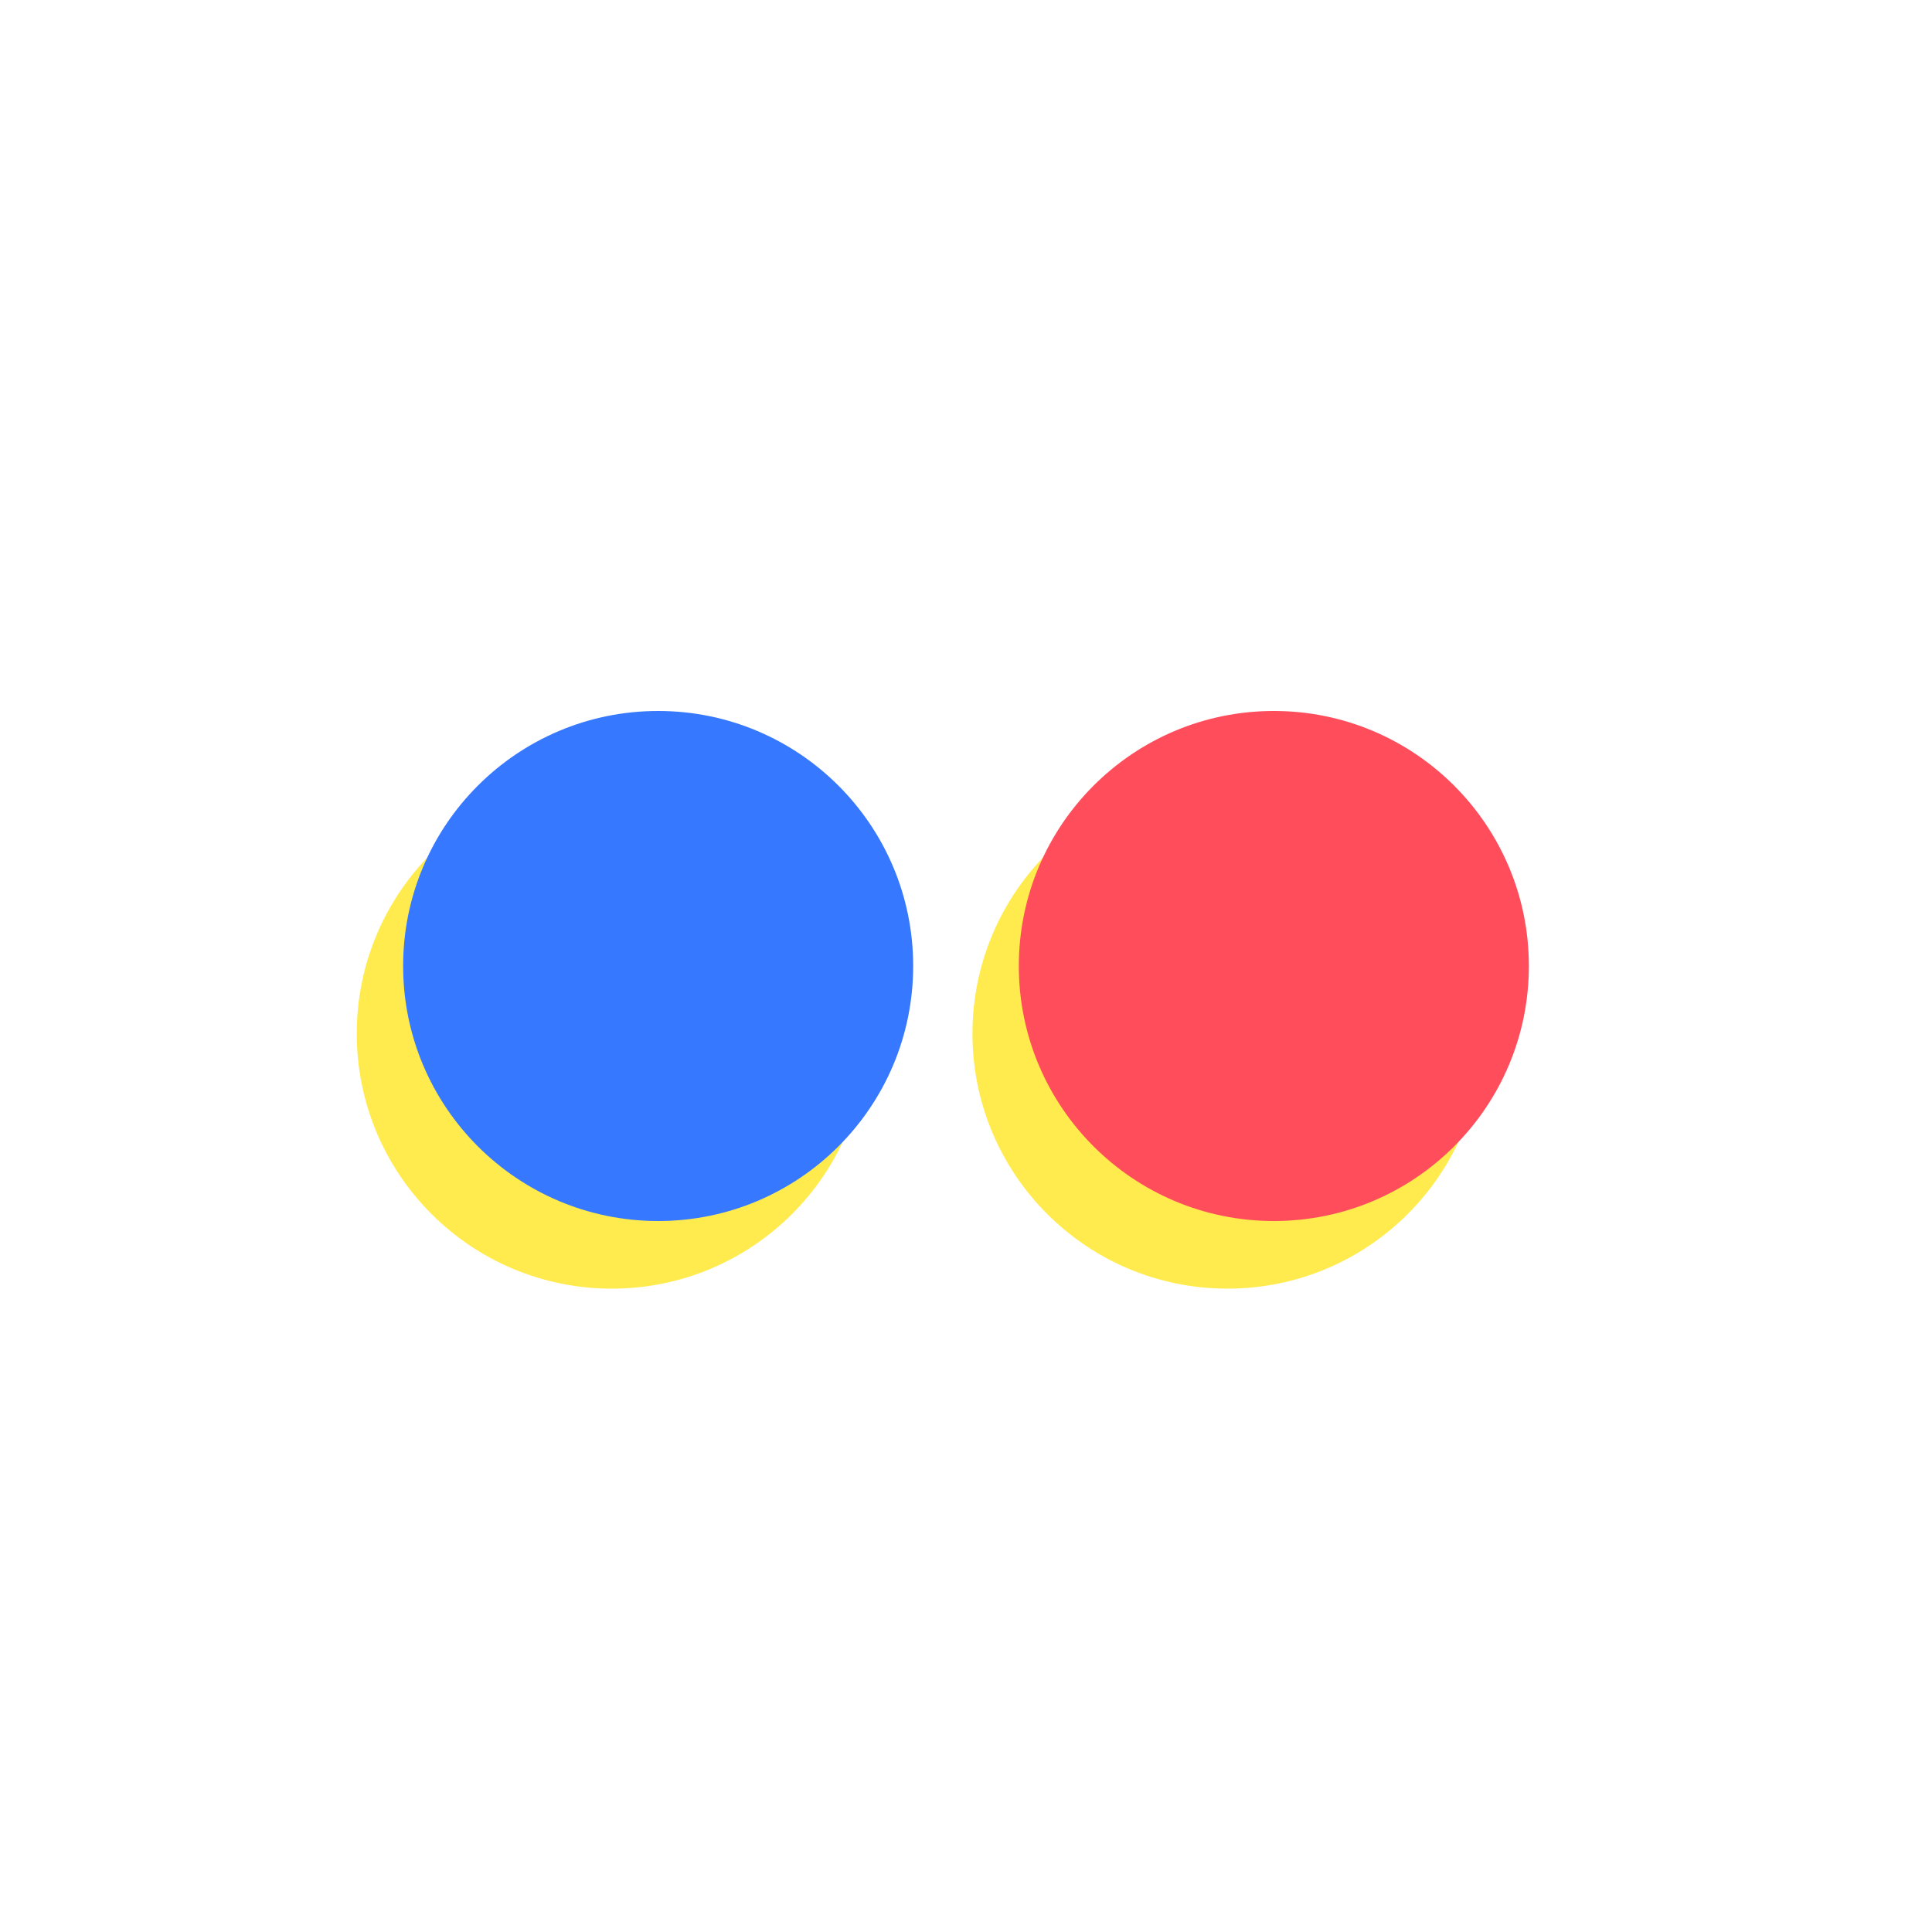 <svg xmlns="http://www.w3.org/2000/svg" viewBox="0 0 500 500"><defs><style>.cls-1{fill:#ffeb4d;}.cls-2{fill:#ff4d5c;}.cls-3{fill:#3678ff;}</style></defs><title>socialIcon</title><g id="flickr"><circle class="cls-1" cx="317.67" cy="267.5" r="66"/><circle class="cls-1" cx="158.33" cy="267.5" r="66"/><circle class="cls-2" cx="329.67" cy="250" r="66"/><circle class="cls-3" cx="170.33" cy="250" r="66"/></g></svg>